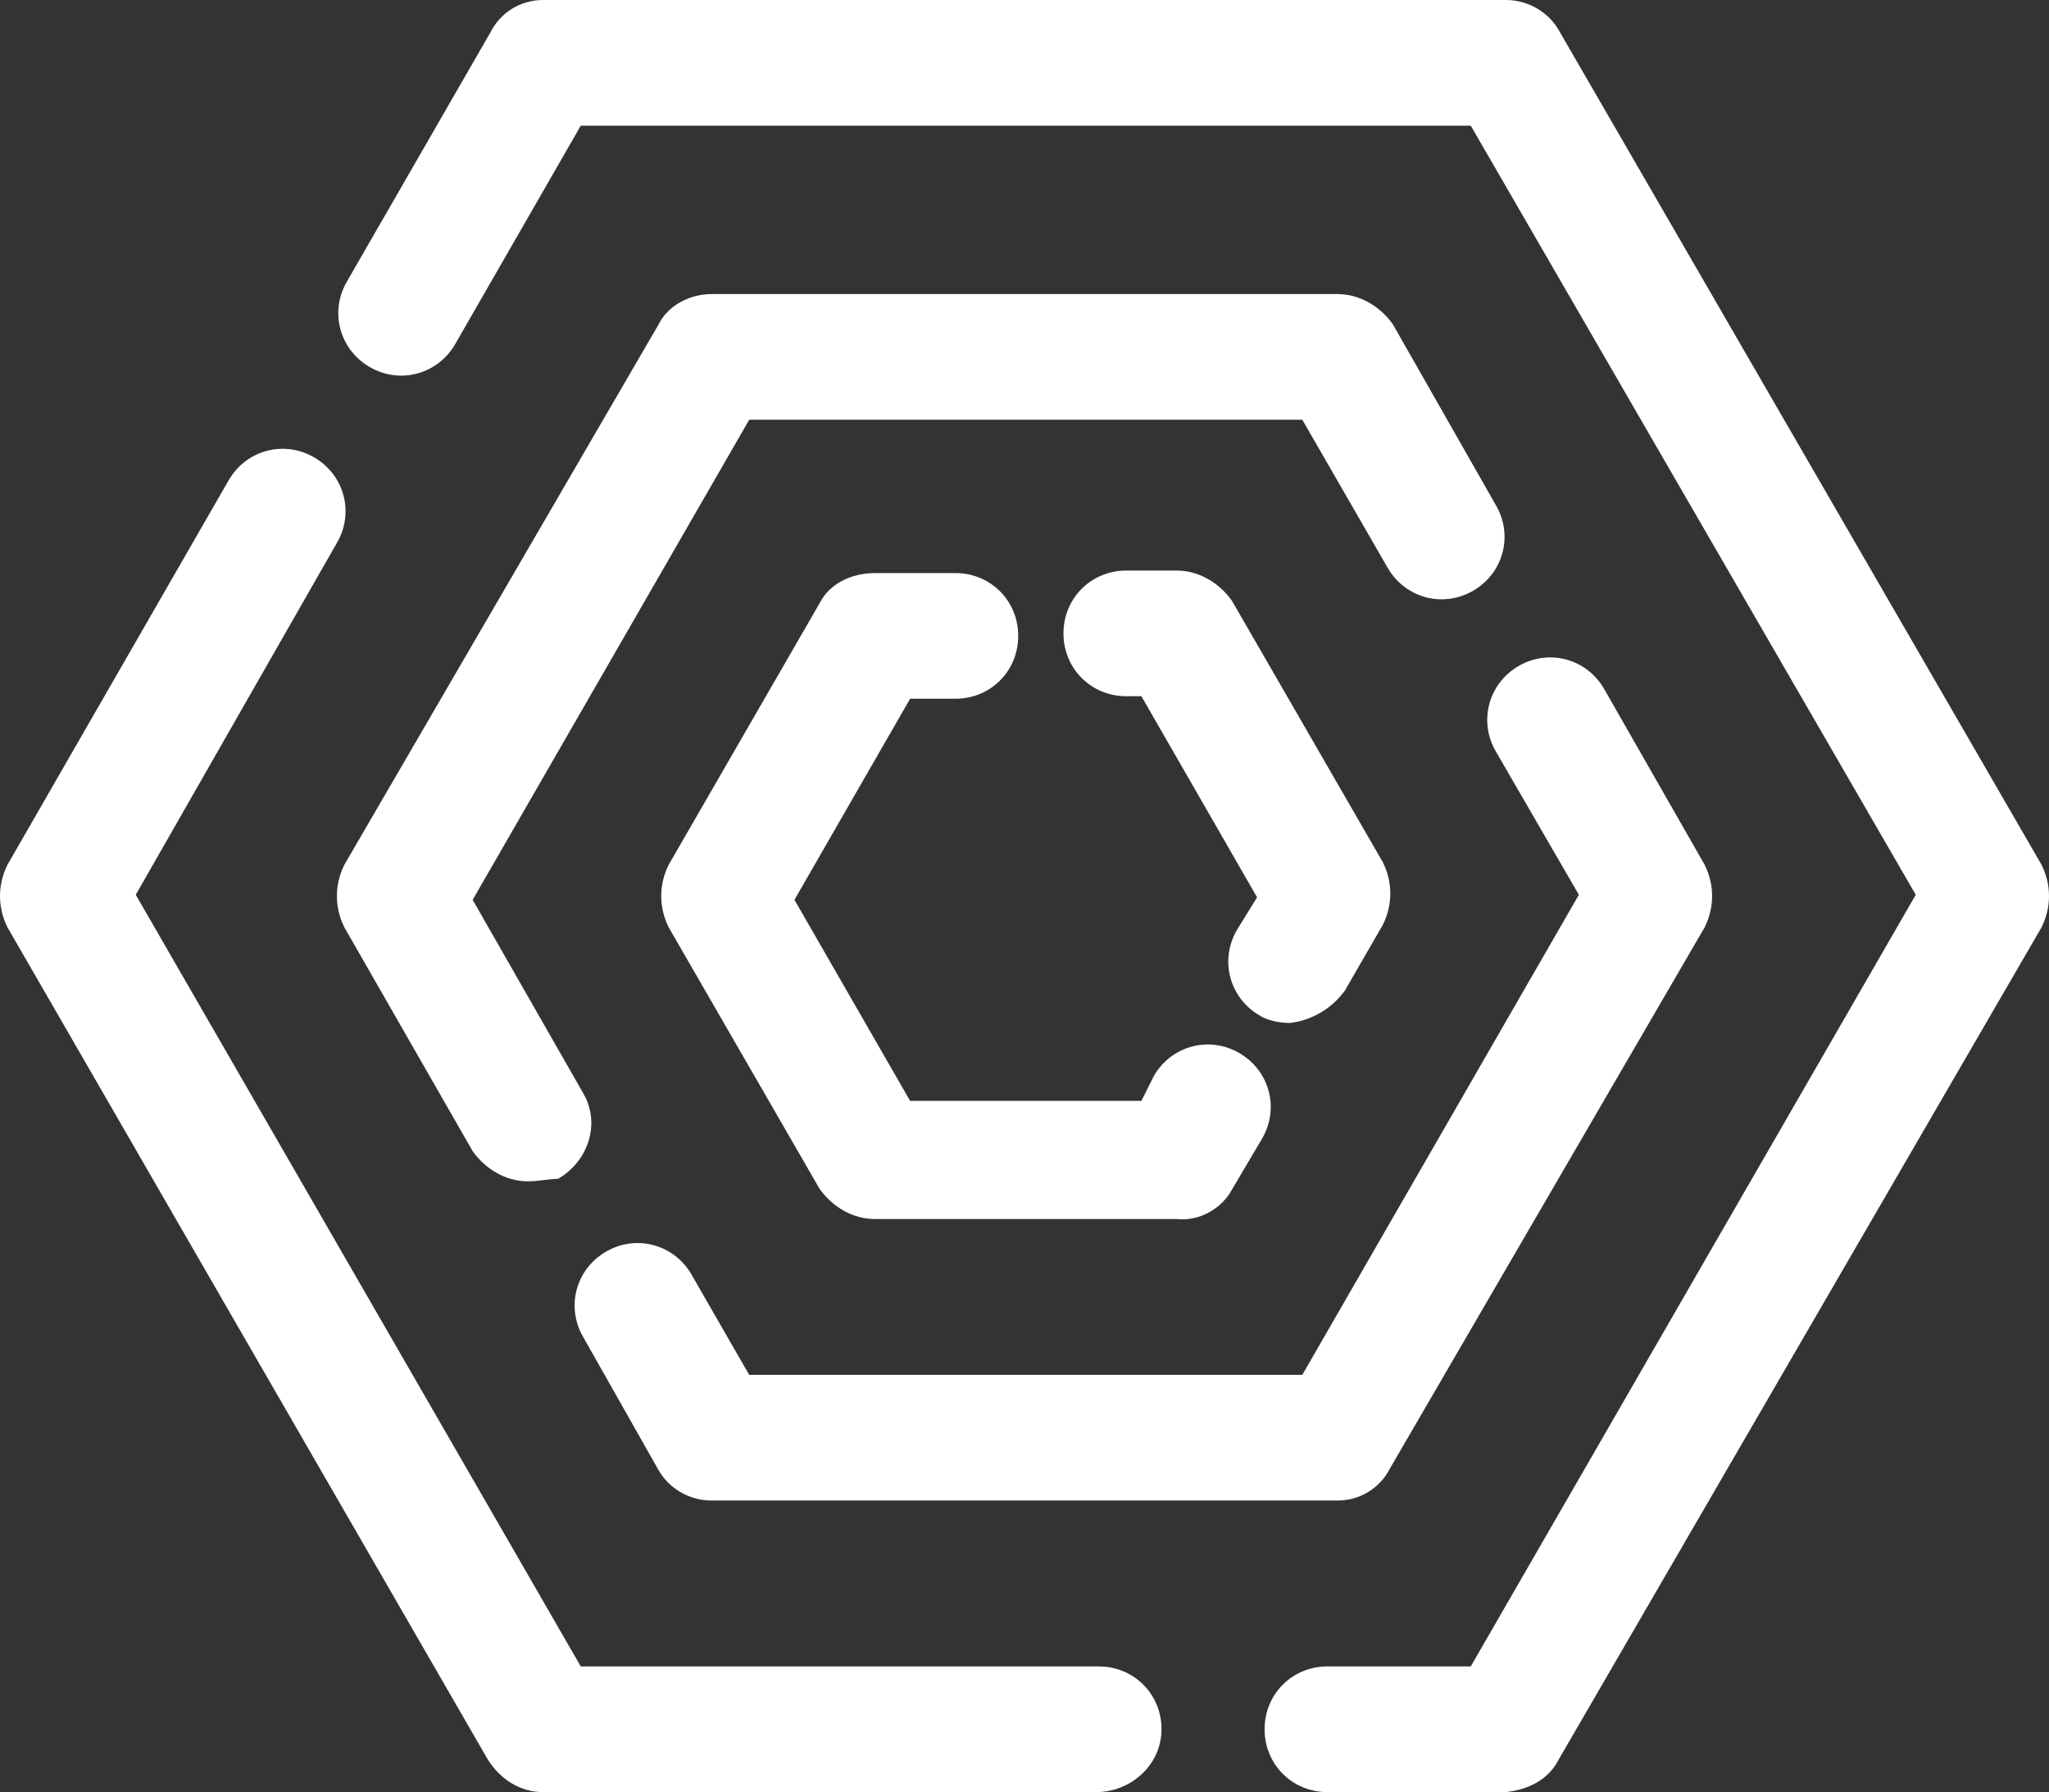 <?xml version="1.0" encoding="utf-8"?>
<!-- Generator: Adobe Illustrator 24.0.1, SVG Export Plug-In . SVG Version: 6.00 Build 0)  -->
<svg version="1.1" id="Слой_1" xmlns="http://www.w3.org/2000/svg" xmlns:xlink="http://www.w3.org/1999/xlink" x="0px" y="0px"
	 viewBox="0 0 81.5 71.3" style="enable-background:new 0 0 81.5 71.3;" xml:space="preserve">
<rect x="0" y="0" width="81.5" height="71.3" fill="#333333" stroke="none"/>
<style type="text/css">
	.st0{fill:#FFFFFF;}
</style>
<path class="st0" d="M59.9,71.3h-7.1c-1.4,0-2.5-1.1-2.5-2.5s1.1-2.5,2.5-2.5l0,0h5.7l17.7-30.7L58.5,5H23.1l-5,8.7
	c-0.7,1.2-2.2,1.6-3.4,0.9c-1.2-0.7-1.6-2.2-0.9-3.4l5.7-9.9C19.9,0.5,20.7,0,21.6,0h38.3c0.9,0,1.7,0.5,2.1,1.2l19.2,33.2
	c0.4,0.8,0.4,1.7,0,2.5L62,70C61.6,70.8,60.8,71.2,59.9,71.3z"/>
<path class="st0" d="M43.6,71.3h-22c-0.9,0-1.7-0.5-2.2-1.3L0.3,36.9c-0.4-0.8-0.4-1.7,0-2.5l8.8-15.3c0.7-1.2,2.2-1.6,3.4-0.9
	c1.2,0.7,1.6,2.2,0.9,3.4l0,0L5.4,35.6l17.7,30.7h20.6c1.4,0,2.5,1.1,2.5,2.5S45,71.3,43.6,71.3L43.6,71.3z"/>
<path class="st0" d="M53.2,59.7H28.3c-0.9,0-1.7-0.5-2.1-1.2l-3-5.3c-0.7-1.2-0.3-2.7,0.9-3.4c1.2-0.7,2.7-0.3,3.4,0.9l2.3,4h22
	l11-19.1l-3.3-5.7c-0.7-1.2-0.3-2.7,0.9-3.4s2.7-0.3,3.4,0.9l4,7c0.4,0.8,0.4,1.7,0,2.5L55.3,58.4C54.9,59.2,54.1,59.7,53.2,59.7z"
	/>
<path class="st0" d="M21,47c-0.9,0-1.7-0.5-2.2-1.2l-5.1-8.9c-0.4-0.8-0.4-1.7,0-2.5l12.5-21.5c0.4-0.8,1.3-1.2,2.1-1.2h24.9
	c0.9,0,1.7,0.5,2.2,1.2l4.1,7.2c0.7,1.2,0.3,2.7-0.9,3.4s-2.7,0.3-3.4-0.9l0,0l-3.4-5.9h-22l-11,19.1l4.4,7.7c0.7,1.2,0.2,2.7-1,3.4
	C21.9,46.9,21.4,47,21,47z"/>
<path class="st0" d="M46.8,48.5h-12c-0.9,0-1.7-0.5-2.2-1.2l-6-10.4c-0.4-0.8-0.4-1.7,0-2.5l6-10.4c0.4-0.8,1.3-1.2,2.2-1.2H38
	c1.4,0,2.5,1.1,2.5,2.5s-1.1,2.5-2.5,2.5h-1.8l-4.6,8l4.6,8h9.2l0.5-1c0.7-1.2,2.2-1.6,3.4-0.9s1.6,2.2,0.9,3.4l-1.3,2.2
	C48.5,48.1,47.7,48.6,46.8,48.5z"/>
<path class="st0" d="M51.3,40.7c-0.4,0-0.9-0.1-1.2-0.3c-1.2-0.7-1.6-2.2-0.9-3.4l0.8-1.3l-4.6-8h-0.6c-1.4,0-2.5-1.1-2.5-2.5
	s1.1-2.5,2.5-2.5l0,0h2c0.9,0,1.7,0.5,2.2,1.2l6,10.4c0.4,0.8,0.4,1.7,0,2.5l-1.5,2.6C53,40.1,52.2,40.6,51.3,40.7z"/>
</svg>
